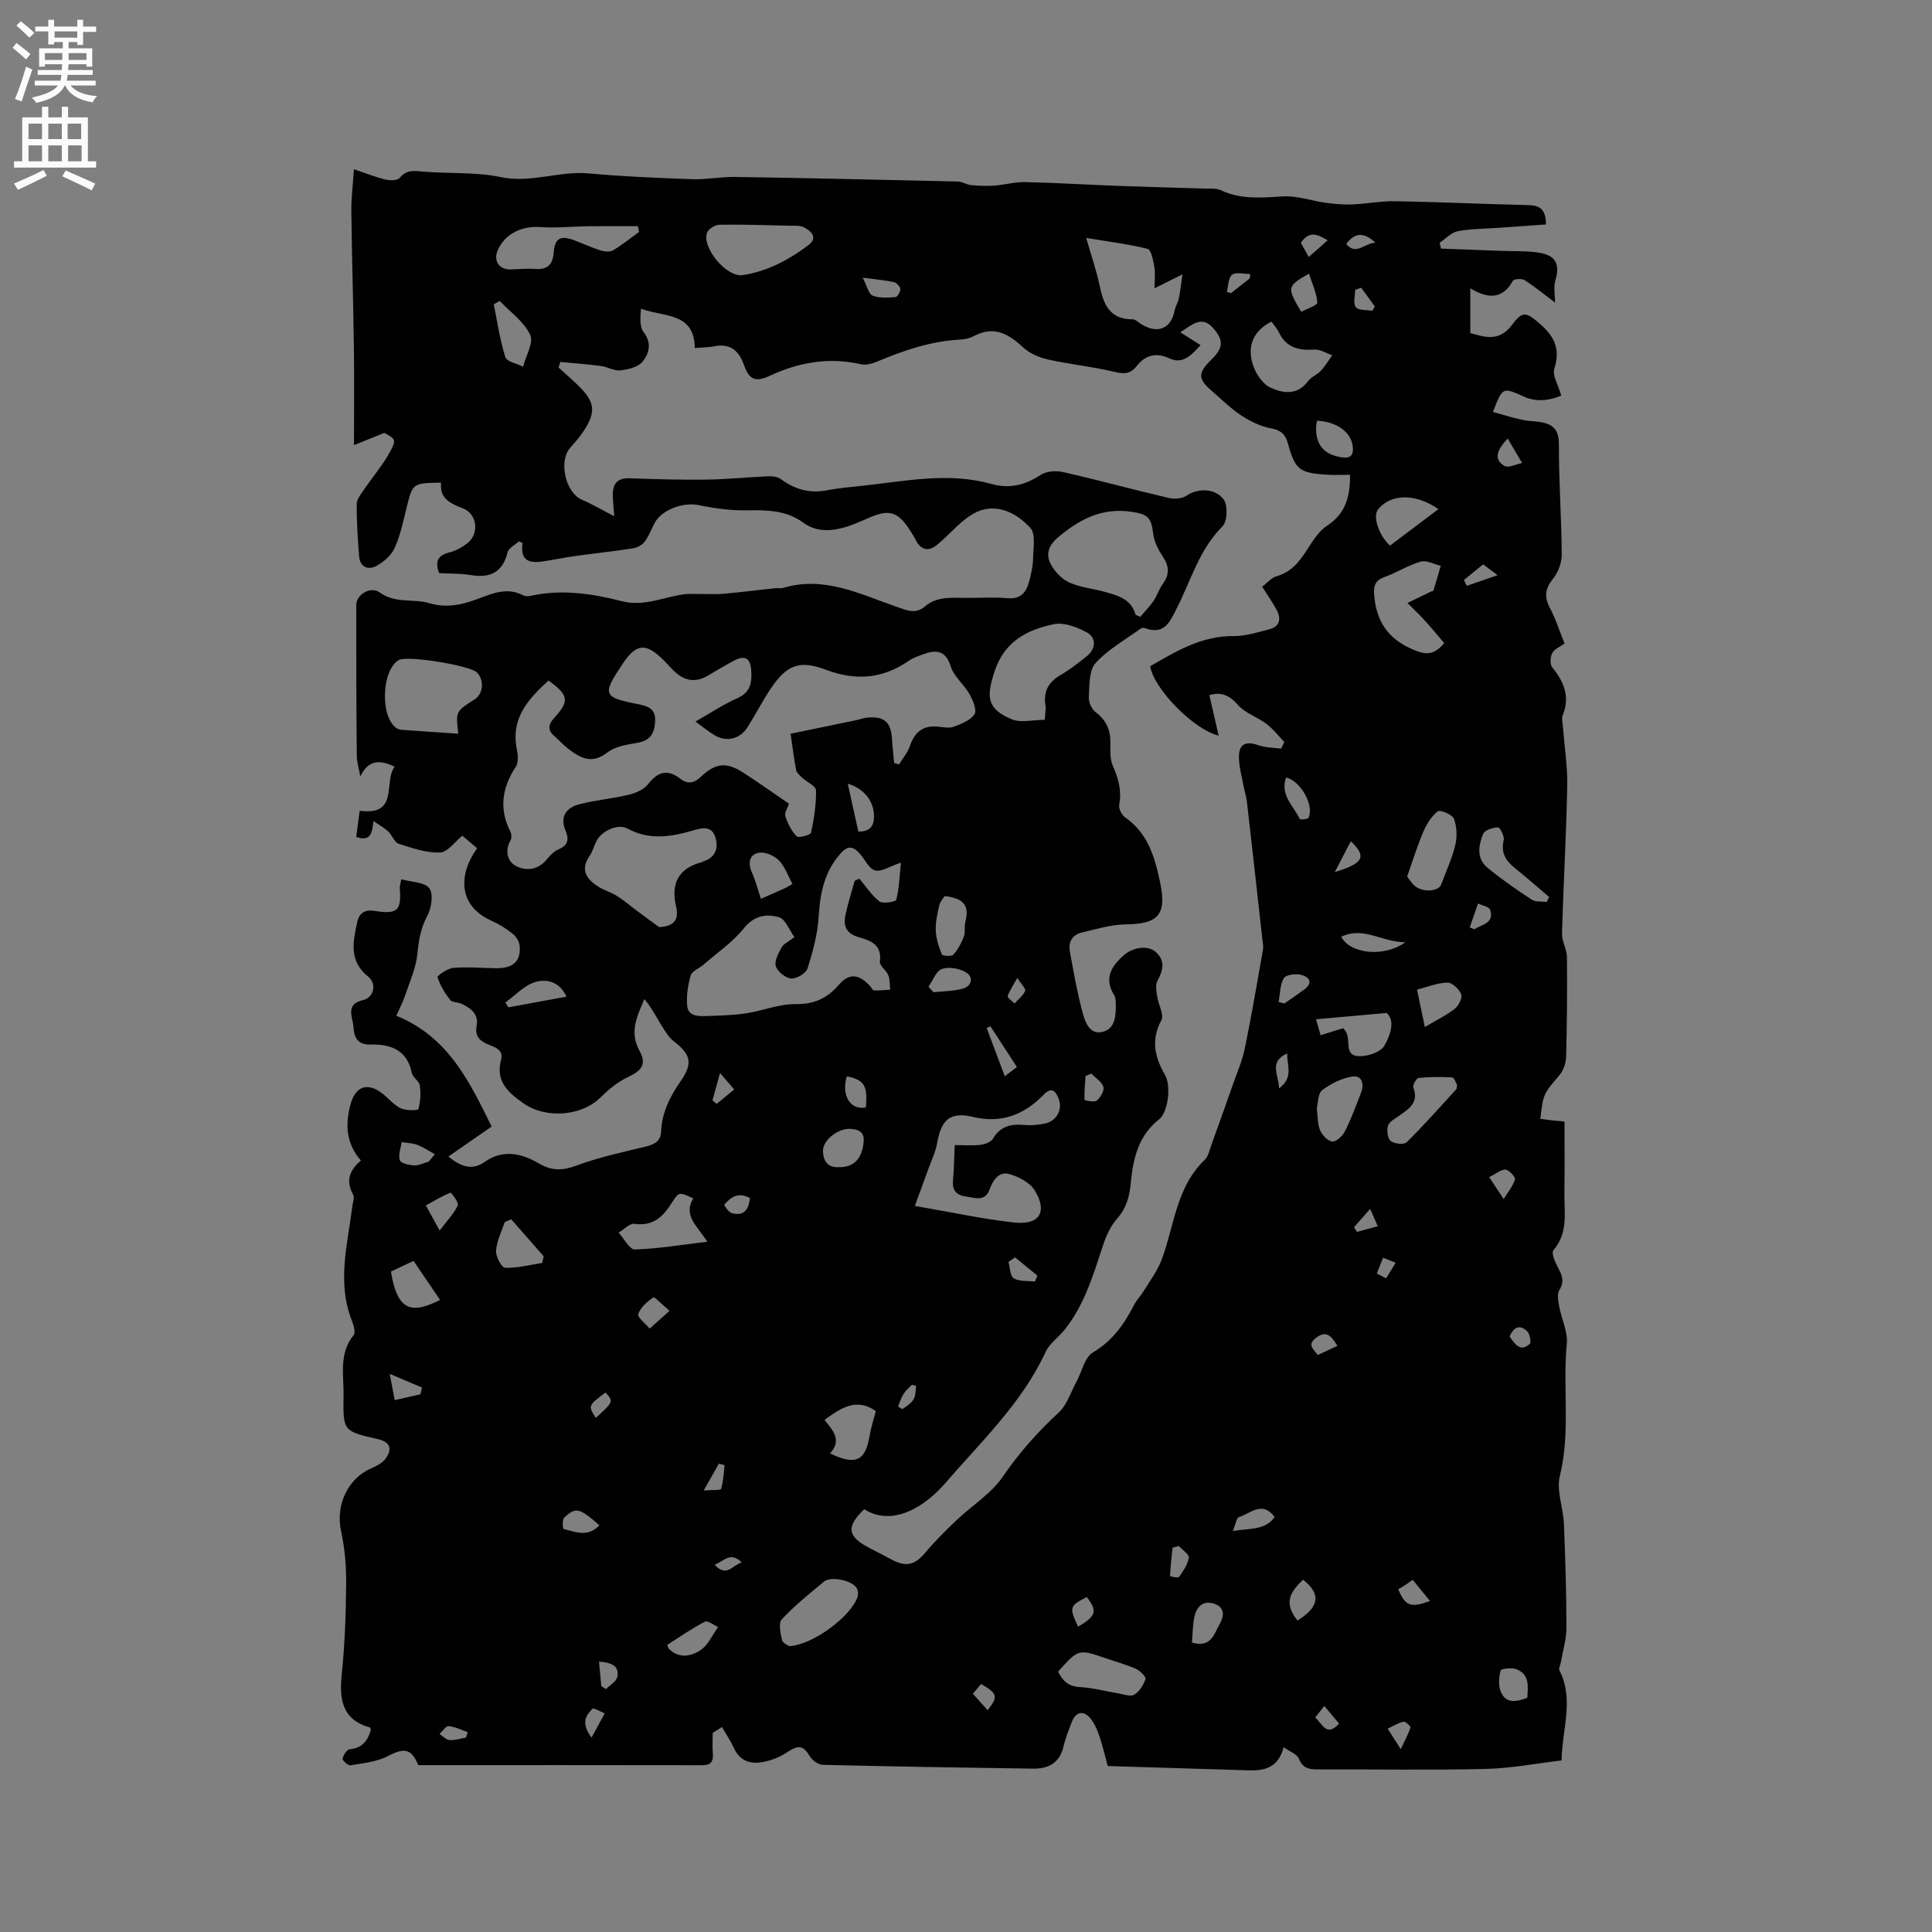 <svg enable-background="new 0 0 400 400" viewBox="0 0 400 400" xmlns="http://www.w3.org/2000/svg"><rect x="0" y="0" width="400" height="400" fill="#808080" stroke="none"/><path d="m74.73 240.28c-3.11-3.54-3.3-7.54-2.13-11.73 1.05-3.74 3.6-4.52 6.68-2.06 1.24.99 2.3 2.32 3.69 2.97 1.07.5 3.56.47 3.65.18.44-1.55.53-3.3.3-4.91-.13-.92-1.48-1.65-1.66-2.59-.95-4.76-4.38-5.98-8.47-5.88-2.84.07-3.47-1.51-3.62-3.69-.15-2.08-1.75-4.65 2.01-5.52 2.22-.51 2.89-3.36 1.04-4.85-4.04-3.26-3.14-7.27-2.24-11.36.42-1.89 1.66-2.55 3.55-2.25 4.76.76 5.62-.04 5.24-4.75-.02-.3.1-.61.3-1.79 2.09.58 4.83.56 5.82 1.86.89 1.18.44 4.11-.43 5.73-1.37 2.54-1.77 5.01-2.04 7.81-.29 2.94-1.59 5.8-2.55 8.66-.46 1.38-1.16 2.68-1.82 4.19 10.85 4.39 15.24 13.84 19.74 22.94-3.41 2.37-6.02 4.18-8.95 6.21 2.83 2.32 5.09 2.82 7.53 1.1 3.76-2.65 7.66-1.75 11.07.26 2.83 1.66 5.03 1.58 8 .48 4.57-1.7 9.39-2.72 14.14-3.88 1.83-.45 3.21-1.04 3.3-3.17.16-3.96 1.86-7.25 4.09-10.47 2.55-3.69 2-5.49-1.47-8.18-1.02-.79-1.76-2.03-2.46-3.16-1.14-1.85-2.15-3.79-3.62-5.59-1.52 3.55-3.16 6.83-1.03 10.69 1.53 2.77.51 4.12-2.32 5.44-2.11.98-4.05 2.56-5.71 4.22-3.94 3.94-11.39 4.49-16 1.23-3.2-2.26-5.8-4.56-4.62-8.99.54-2.01-1.09-2.54-2.43-3.09-1.81-.74-3.07-1.63-2.63-3.95.46-2.42-1.2-3.67-3.13-4.57-.76-.35-1.94-.26-2.36-.8-1.1-1.42-2.06-3.02-2.61-4.7-.09-.29 2.07-1.83 3.27-1.93 2.94-.24 5.92.03 8.88.07 3.52.04 5.17-1.47 4.85-4.69-.09-.88-.75-1.91-1.46-2.47-1.32-1.05-2.79-1.97-4.32-2.65-6.94-3.08-6.97-9.51-3.02-15.04-1.05-.88-2.15-1.82-3.06-2.58-1.52 1.21-3.03 3.41-4.61 3.47-2.84.11-5.78-.91-8.57-1.81-.89-.29-1.34-1.77-2.16-2.54-.82-.76-1.83-1.31-3.06-2.16-.28 2.26-.44 4.38-3.57 3.29.24-1.78.47-3.51.72-5.42 8.26 1.09 4.85-6 7.25-9.13-3.1-1.45-5.44-1.47-7.12 2.02-.25-1.45-.72-2.9-.73-4.36-.1-10.38-.13-20.76-.11-31.15 0-2.12 2.96-3.94 4.84-2.59 3.25 2.35 6.96 1.26 10.17 2.2 4.01 1.19 7.28.23 10.6-1.02 3.03-1.15 5.81-2.2 8.94-.58.43.22 1.07.22 1.56.11 6.4-1.41 12.7-.48 18.87 1.11 4.54 1.17 8.53-.82 12.76-1.41 1.32-.18 2.67-.06 4.01-.08 1.46-.01 2.93.08 4.38-.05 3.55-.33 7.1-.77 10.64-1.15.52-.06 1.1.1 1.58-.05 8.52-2.59 16.02 1.32 23.64 3.94 2.14.74 3.84 1.51 5.74-.11 2.5-2.13 5.52-1.79 8.48-1.77 2.86.02 5.75-.2 8.59.06 2.75.25 3.91-1.17 4.5-3.42.4-1.53.79-3.11.82-4.68.04-2.22.6-5.25-.59-6.5-2.31-2.45-5.52-4.53-9.32-3.83-1.52.28-3.04 1.2-4.28 2.19-2.05 1.63-3.78 3.68-5.84 5.31-1.57 1.25-3.15 1-4.18-.98-.49-.94-1.05-1.84-1.65-2.72-2.17-3.18-3.98-3.71-7.51-2.27-1.76.72-3.49 1.57-5.3 2.13-3.03.93-6.16 1.13-8.86-.84-3.61-2.65-7.6-2.65-11.81-2.58-3.31.06-6.68-.42-9.94-1.09-3.13-.64-7.62.94-9.08 3.74-.69 1.31-1.21 2.75-2.1 3.91-.52.68-1.56 1.18-2.44 1.32-3.93.61-7.88 1.02-11.81 1.57-2.3.32-4.57.8-6.87 1.14-2.73.41-4.67-.21-4.11-3.83-.25-.11-.5-.22-.76-.33-.81.75-2.12 1.37-2.34 2.27-1.05 4.2-3.64 5.37-7.65 4.7-2.16-.36-4.39-.28-6.52-.4-.94-2.47-.23-3.71 2.17-4.3 1.29-.32 2.57-1.04 3.64-1.86 2.55-1.96 2.09-6.08-.84-7.23-2.58-1.01-4.94-1.99-4.56-5.34-5.95.08-5.9.09-7.19 5.35-.68 2.77-1.27 5.61-2.44 8.18-.69 1.51-2.24 2.88-3.74 3.7-1.71.93-3.42.29-3.61-1.99-.29-3.59-.51-7.2-.5-10.8 0-.98.84-2.01 1.45-2.91 1.82-2.69 3.98-5.2 5.52-8.04 1.3-2.41 1-2.57-1.25-3.8-1.93.78-3.61 1.46-6.28 2.54 0-7.5.07-13.9-.02-20.31-.13-9.4-.42-18.79-.53-28.19-.03-2.63.32-5.27.54-8.62 2.26.76 4.33 1.59 6.48 2.12.95.23 2.53.24 2.99-.32 1.4-1.72 2.91-1.49 4.79-1.32 5.37.48 10.9.04 16.12 1.14 6.26 1.32 12.08-1.31 18.19-.76 7.16.65 14.36.95 21.54 1.2 2.95.1 5.91-.52 8.87-.47 15.36.25 30.72.59 46.07.95.9.02 1.77.65 2.68.74 1.59.15 3.2.22 4.79.11 2.16-.15 4.31-.78 6.45-.73 6.45.14 12.88.55 19.33.79 5.82.22 11.64.35 17.45.55 1.26.04 2.68-.14 3.76.36 4.15 1.93 8.36 1.55 12.75 1.26 2.93-.19 5.94.91 8.92 1.32 1.79.24 3.61.42 5.41.35 2.99-.12 5.98-.72 8.97-.67 8.88.15 17.76.57 26.64.78 2.39.05 4.6-.03 4.59 4.03-3.23.23-6.51.47-9.8.7-2.84.2-5.72.18-8.49.71-1.35.26-2.49 1.57-3.73 2.4.1.4.2.79.3 1.19 4.16.16 8.32.3 12.48.47 2.74.11 5.54-.06 8.21.45 3.23.62 3.9 2.55 2.99 5.65-.42 1.44-.07 3.12-.07 4.61-2.05-1.54-4.09-3.22-6.29-4.64-.58-.38-2.22-.28-2.44.12-2.13 3.83-5.09 3.8-8.82 1.56v9.26c3.07.87 6 1.88 8.71-1.77 2.18-2.95 2.98-2.49 5.76-.08 2.96 2.57 4.22 5.21 2.93 9.21-.46 1.42.81 3.39 1.43 5.58-2.07.94-4.96 1.43-7.47.33-4.68-2.04-4.58-2.29-6.68 3.07 2.01.55 3.96 1.16 5.95 1.61 1.23.28 2.52.29 3.77.47 2.61.39 3.95 1.5 3.94 4.58-.02 7.63.54 15.26.59 22.89.01 1.68-.75 3.67-1.81 4.99-1.65 2.05-1.85 3.74-.64 6.04 1.23 2.31 2.02 4.85 3.03 7.36-1.01.74-2.15 1.18-2.55 1.99-.41.81-.5 2.33 0 2.94 2.42 2.98 3.74 6.03 2.19 9.87-.29.71-.04 1.66.03 2.49.31 4.08.97 8.17.89 12.24-.2 10.17-.8 20.32-1.08 30.49-.05 1.62 1 3.27 1.02 4.91.07 6.87.01 13.74-.17 20.6-.03 1.29-.53 2.83-1.35 3.8-3.32 3.92-3.4 3.86-3.99 9.08.77.1 1.55.22 2.34.31.73.08 1.46.14 2.66.25 0 4.85.06 9.69-.02 14.52-.07 4.15.89 8.46-2.28 12.15-.47.54.38 2.5.97 3.6.85 1.57 1.36 2.85.27 4.63-.52.84-.23 2.32-.02 3.45.47 2.57 1.8 5.18 1.56 7.65-.89 9.1.81 18.29-1.44 27.38-.75 3.04.71 6.57.84 9.89.3 7.2.52 14.4.52 21.6 0 2.34-.74 4.68-1.14 7.02-.1.6-.51 1.34-.29 1.78 3.05 6 .54 12.06.43 18.61-5.29.62-10.49 1.64-15.71 1.76-11.45.27-22.91.06-34.36.1-1.88.01-3.44-.01-4.32-2.21-.37-.94-1.83-1.44-3.15-2.4-1.11 4.3-4 4.9-7.28 4.8-9.63-.3-19.27-.59-29.14-.89-.58-2.12-1.07-4.26-1.78-6.33-.44-1.28-1.02-2.61-1.88-3.62-1.39-1.64-2.98-1.25-3.76.78-.64 1.68-1.34 3.36-1.74 5.11-.79 3.42-3.14 4.65-6.28 4.6-14.52-.2-29.04-.44-43.55-.79-.9-.02-2.11-.85-2.61-1.66-1.54-2.45-2.37-2.54-4.91-.86-1.5 1-3.36 1.69-5.15 1.98-2.44.4-4.57-.35-5.73-2.91-.7-1.52-1.65-2.93-2.49-4.38-.64.41-1.28.82-1.91 1.22 0 1.38-.1 2.77.02 4.14.15 1.7-.29 2.56-2.21 2.55-19.61-.04-39.23-.02-58.77-.02-1.44-3.49-2.97-3.61-6.24-1.89-2.29 1.21-5.13 1.47-7.76 1.93-.5.09-1.72-.99-1.66-1.36.13-.74.87-1.9 1.45-1.96 2.72-.25 3.8-1.91 4.41-4.08-.15-.27-.18-.42-.25-.44-5.79-1.66-6.32-5.86-5.79-11.03.63-6.21.86-12.49.91-18.74.03-3.65-.29-7.37-1.06-10.93-1.15-5.31 1.36-10.86 6.34-13 1.03-.44 2.17-1.02 2.82-1.88 1.61-2.13.97-3.55-1.63-4.14-7.05-1.61-7.13-1.61-7.01-8.98.07-4.25-1.03-8.7 2.09-12.54.44-.54 0-2.03-.36-2.95-3.15-7.94-.89-15.84.09-23.75.1-.79.49-1.77.18-2.35-1.52-2.69-.94-4.97 1.6-7.08zm52.45-133.39c-.08-1.05-.23-2.45-.3-3.86-.12-2.43.51-4.12 3.49-4.01 5.28.19 10.58.35 15.86.28 4.29-.06 8.58-.51 12.87-.69.86-.04 1.93.11 2.59.6 2.88 2.13 5.96 2.99 9.53 2.3 2.49-.48 5.04-.69 7.57-.96 8.82-.96 17.63-2.83 26.49-.35 3.72 1.04 6.94.25 10.15-1.86 1.19-.79 3.2-.94 4.66-.61 7.33 1.67 14.58 3.66 21.9 5.37 1.17.27 2.82.14 3.74-.51 2.01-1.44 5.77-1.66 7.61.8.9 1.21.79 4.55-.23 5.57-4.78 4.76-6.5 11.1-9.39 16.81-1.46 2.88-2.55 5.78-6.68 4.28-.26-.1-.69-.05-.92.12-3.17 2.3-6.72 4.27-9.3 7.12-1.37 1.52-1.24 4.56-1.39 6.94-.07 1.05.54 2.58 1.36 3.18 2.3 1.7 3.17 3.8 3.11 6.56-.03 1.58-.08 3.33.54 4.7 1.16 2.59 1.81 5.08 1.28 7.94-.15.79.52 2.13 1.23 2.62 4.78 3.33 6.18 8.36 7.27 13.62 1.35 6.51-.45 8.47-7.09 8.53-3.07.03-6.15.99-9.19 1.7-1.93.46-2.79 1.98-2.44 3.88.77 4.25 1.52 8.52 2.64 12.69.52 1.92 1.44 4.63 4.1 4 2.68-.63 2.8-3.38 2.78-5.76 0-.62-.03-1.35-.34-1.85-2.17-3.48-.61-5.97 2.02-8.29 1.87-1.65 5-2.11 6.62-.63 2.02 1.85 1.44 3.86.28 6.03-.45.85-.15 2.17.01 3.25.24 1.64 1.44 3.69.84 4.82-2.2 4.1-1.39 7.6.75 11.33 1.35 2.36.59 7.78-1.21 9.18-4.3 3.38-5.41 8.18-5.87 13.15-.26 2.86-.9 5.24-2.86 7.46-1.33 1.51-2.24 3.54-2.89 5.49-2.03 6.14-3.84 12.36-7.99 17.52-1.25 1.56-3.09 2.8-3.89 4.54-4.91 10.62-13.33 18.54-20.77 27.17-4.14 4.8-10.86 9.15-16.8 5.41-3.84 3.73-3.52 5.69 1.31 8.13 1.51.76 3 1.58 4.5 2.36 2.97 1.54 4.76.99 6.84-1.5 2.02-2.42 4.29-4.65 6.58-6.82 3.14-2.99 7.06-5.39 9.44-8.87 3.39-4.96 7.24-9.29 11.62-13.34 1.71-1.58 2.48-4.19 3.65-6.34 1.13-2.08 1.7-5.07 3.43-6.09 4.1-2.42 6.48-5.9 8.54-9.88.53-1.02 1.38-1.86 1.98-2.85 1.29-2.12 2.83-4.15 3.69-6.44 2.64-7.04 3-15.02 8.91-20.68.78-.74 1.02-2.07 1.42-3.17 1.5-4.14 2.97-8.29 4.43-12.45.87-2.47 1.94-4.91 2.46-7.46 1.4-6.79 2.56-13.63 3.77-20.46.12-.71-.06-1.47-.14-2.21-1.05-9.47-2.1-18.94-3.19-28.4-.13-1.15-.51-2.26-.72-3.4-.36-1.99-.95-3.99-.93-5.98.02-2.64 1.49-3.23 4.02-2.33 1.47.52 3.13.49 4.71.71.22-.46.43-.93.65-1.39-1.21-1.26-2.3-2.69-3.67-3.73-1.87-1.42-4.37-2.19-5.87-3.89-1.79-2.03-3.51-2.82-5.97-2.07.63 2.73 1.26 5.46 1.93 8.39-5.24-1.29-13.48-9.78-14.17-14.37 5.35-3.1 10.63-6.31 17.26-6.25 2.47.02 4.98-.77 7.41-1.4 2.15-.56 2.49-2.14 1.53-3.96-.83-1.57-1.87-3.03-3.01-4.86.99-.75 1.86-1.85 2.95-2.16 3.03-.85 4.72-2.98 6.31-5.45 1.19-1.84 2.44-3.91 4.2-5.05 3.88-2.52 4.74-6.08 4.72-10.51-1.7 0-3.28.08-4.85-.02-5.69-.36-6.52-1.07-8.03-6.53-.49-1.77-1.41-2.7-3.46-3.06-2.16-.39-4.31-1.45-6.17-2.67-2.2-1.44-4.1-3.35-6.11-5.08-2.89-2.48-2.91-3.72-.16-6.41 2.57-2.51 2.64-4.02.55-6.48-2.32-2.73-4.17-1.09-6.9.76 1.62 1.02 2.87 1.81 4.17 2.63-2.06 2.37-3.85 3.97-6.43 2.76-2.8-1.32-5.05-.62-6.77 1.58-1.49 1.89-2.93 1.61-4.98 1.13-4.39-1.04-8.91-1.48-13.31-2.46-1.85-.41-3.85-1.24-5.2-2.5-3.03-2.82-6.03-4.56-10.15-2.41-.82.43-1.81.71-2.74.75-6.13.3-11.82 2.23-17.41 4.59-1.02.43-2.31.77-3.34.53-6.6-1.51-12.8-.41-18.84 2.39-2.96 1.37-4.25.84-5.32-2.17-1.06-3-2.83-4.6-6.19-3.93-1.22.24-2.48.23-4.02.36-.08-7.5-6.45-6.37-11.14-8.15-.15 1.79-.32 3.73.56 4.88 1.77 2.3 1.07 4.46-.23 6.09-.9 1.13-2.98 1.61-4.6 1.8-1.27.15-2.64-.72-3.99-.9-2.8-.37-5.62-.57-8.44-.85-.12.39-.24.78-.36 1.17 1.24 1.12 2.5 2.22 3.71 3.37 4.05 3.84 4.23 5.95.9 10.6-.68.94-1.49 1.79-2.24 2.68-2.42 2.84-.9 9.25 2.43 10.7 2.17.93 4.23 2.15 6.73 3.44zm16.81 42.5c3.14-1.78 5.77-3.56 8.64-4.82 2.85-1.26 3.09-3.4 2.89-5.95-.18-2.35-1.37-2.99-3.41-1.91-1.87.99-3.69 2.06-5.51 3.15-2.83 1.69-5.22 1-7.36-1.24-.59-.61-1.15-1.24-1.75-1.84-3.74-3.76-5.73-3.61-8.58.66-4.3 6.45-4.14 6.9 3.39 8.39 2.1.42 3.5 1.04 3.33 3.63-.17 2.5-1.06 3.87-3.65 4.33-2.15.38-4.62.74-6.24 2.01-3.26 2.55-5.65 1.09-8.17-.83-1-.77-1.84-1.76-2.8-2.58-1.51-1.28-1.2-2.46-.01-3.77 3.17-3.5 3.01-4.67-1.2-7.73-4.19 3.85-7.89 7.84-6.54 14.33.24 1.15.33 2.7-.25 3.57-2.85 4.33-3.48 8.7-1.09 13.42.24.48.28 1.32.02 1.77-1.24 2.13-.62 4.35 1.04 5.27 1.99 1.1 4.52.96 6.35-1.19.73-.86 1.56-1.81 2.56-2.22 1.98-.82 2.18-2.08 1.46-3.8-1.26-2.99.13-4.83 2.86-5.53 3.37-.87 6.88-1.16 10.26-1.98 1.43-.35 3.1-1.08 3.96-2.19 2.03-2.62 4.05-3.15 6.69-1.09 1.51 1.18 2.88.88 4.23-.42 2.94-2.83 5.25-3.12 8.67-.93 3.2 2.05 6.29 4.27 9.57 6.5-.27.85-.98 1.87-.75 2.6.48 1.5 1.26 3.05 2.35 4.15.39.4 2.85-.26 2.96-.75.63-2.88 1.09-5.85 1.04-8.78-.02-.88-1.88-1.69-2.85-2.59-.51-.47-1.17-1.03-1.28-1.64-.5-2.65-.82-5.33-1.13-7.48 4.78-.99 9.19-1.89 13.59-2.81.72-.15 1.42-.43 2.15-.51 3.63-.39 5.08.92 5.26 4.55.08 1.61.29 3.21.44 4.82.33.1.67.2 1 .3.77-1.26 1.79-2.43 2.25-3.79.94-2.78 2.57-4.28 5.6-4.04 1.16.09 2.45.4 3.47.03 1.59-.57 3.49-1.32 4.31-2.6.54-.83-.33-2.89-1.03-4.14-1.14-2.01-3.22-3.63-3.89-5.74-1.1-3.47-3.09-3.46-5.76-2.5-.99.36-2.03.71-2.88 1.3-5.39 3.75-10.99 4.23-17.16 1.9-5.55-2.1-8.2-1.02-11.53 3.99-1.7 2.55-3.1 5.3-4.74 7.89-1.58 2.49-4.42 3.14-6.87 1.63-1.26-.75-2.38-1.69-3.91-2.8zm42.53 29.21c-2.28.76-4.01 1.95-5.35 1.61-1.26-.32-2.09-2.27-3.15-3.46-1.22-1.37-2.31-1.89-3.88-.16-3.44 3.78-4.34 8.23-4.64 13.15-.22 3.63-1.2 7.26-2.3 10.74-.32 1.02-2.27 2.19-3.38 2.11-1.17-.09-2.83-1.41-3.19-2.53-.35-1.08.53-2.7 1.19-3.9.41-.76 1.43-1.18 2.66-2.14-1.08-1.48-1.86-3.73-3.19-4.11-2.57-.74-5.12-.4-7.27 2.27-2.33 2.9-5.55 5.09-8.4 7.57-.88.76-2.35 1.3-2.62 2.21-.59 1.99-.9 4.18-.73 6.24.19 2.22 2.26 2.22 3.97 2.16 2.74-.1 5.51-.15 8.21-.56 3.45-.52 6.86-1.96 10.27-1.91 3.89.05 6.56-1.22 9.01-4.05 2.1-2.43 4.15-2.16 6.4.3.28.31.54.9.82.92 1.11.04 2.24-.09 3.35-.16-.11-1-.02-2.07-.38-2.97-.42-1.04-1.87-2.01-1.75-2.86.49-3.57-2.05-4.36-4.41-5.04-2.52-.73-3.19-2.31-2.73-4.52.5-2.41 1.27-4.77 1.92-7.15.32-.15.65-.3.97-.45 1.36 1.61 2.53 3.47 4.16 4.72.72.55 3.38.08 3.48-.33.6-2.4.68-4.9.96-7.7zm48.59-51.32c.32.15.64.29.96.44.93-1.1 1.95-2.13 2.76-3.31.76-1.12 1.16-2.49 1.95-3.58 1.39-1.9 1.29-3.58.01-5.53-.94-1.43-1.84-3.11-2.03-4.77-.4-3.43-1.12-4.09-4.66-4.59-5.98-.83-10.55 1.55-14.96 5.24-2.27 1.9-2.69 3.79-1.39 5.99.84 1.43 2.26 2.84 3.75 3.48 2.3.99 4.91 1.23 7.35 1.92 2.65.75 5.38 1.47 6.26 4.71zm-98.64 64.67c3.41-.16 4.06-1.87 3.51-4.23-1.12-4.81.46-7.92 5.31-9.22.1-.03.19-.11.28-.14 2.54-.79 3.23-2.7 2.55-4.97-.78-2.57-2.87-1.97-4.74-1.42-4.54 1.32-8.98 2.02-13.47-.43-1.96-1.07-5.3.47-6.39 2.53-.54 1.03-.81 2.22-1.46 3.16-1.96 2.83-.66 4.74 1.7 6.27 1.23.8 2.71 1.2 3.95 1.98 1.49.94 2.83 2.11 4.25 3.16 1.49 1.12 3 2.21 4.51 3.31zm52.94 57.72c7.66 1.32 14.08 2.72 20.57 3.44 5.22.58 6.98-2.23 4.24-6.66-1-1.62-3.31-2.83-5.27-3.38-2.15-.6-3.37 1.29-4.07 3.2-.96 2.65-3.11 1.68-4.84 1.47-1.65-.2-2.94-1.05-2.74-3.16.22-2.4.24-4.83.36-7.5 1.94 0 3.63.14 5.29-.05.93-.11 2.19-.54 2.6-1.23 1.51-2.59 3.68-3.14 6.43-2.89 1.45.13 2.98 0 4.41-.31 2.36-.51 3.65-2.84 2.81-5.07-.57-1.51-1.38-2.69-3.16-.85-4.02 4.14-8.73 5.97-14.63 4.56-4.69-1.12-6.55.56-7.4 5.48-.32 1.83-1.18 3.57-1.82 5.34-.84 2.34-1.7 4.67-2.78 7.61zm26.9-100.64c.06-1.19.27-2.15.13-3.05-.43-2.86.65-4.78 3.14-6.22 1.91-1.11 3.67-2.5 5.41-3.88 1.9-1.51 2.07-3.87-.01-4.97-2.03-1.08-4.7-2.12-6.78-1.68-5.54 1.16-10.24 3.53-12.29 9.79-1.74 5.33-1.6 7.7 3.53 9.89 1.91.8 4.45.12 6.87.12zm-121.43 2.88c-.54-4.61-.54-4.61 3.39-7.12 1.77-1.14 2.03-3.91.52-5.53-1.38-1.48-14.46-3.6-16.2-2.62-3.6 2.02-3.94 11.82-.47 14.14.33.22.78.3 1.19.33 3.77.27 7.55.52 11.57.8zm130-102.65c1.17 4.06 2.16 6.85 2.75 9.72.8 3.91 2.02 7.14 6.85 7.13.63 0 1.27.69 1.9 1.06 3.4 2.03 6.1.85 6.83-2.95.16-.81.67-1.56.84-2.37.3-1.49.47-3 .77-5.05-2.2 1.1-3.6 1.8-5.78 2.89 0-1.84.18-3.18-.05-4.45-.24-1.33-.64-3.52-1.38-3.71-3.9-.99-7.94-1.47-12.73-2.27zm74.12 83.88c-1.37-1.61-2.62-3.15-3.96-4.61-1.16-1.28-2.42-2.46-3.64-3.69 1.62-.78 3.23-1.57 4.85-2.35.19-.09.51-.14.55-.28.52-1.68 1-3.38 1.49-5.07-1.4-.33-2.96-1.21-4.16-.86-2.61.76-4.99 2.3-7.56 3.22-2.11.76-2.21 2.13-2.04 3.97.49 5.15 2.79 8.7 7.73 10.88 2.62 1.16 4.47 1.58 6.74-1.21zm-145.57-76.14c4.89-.62 9.68-3 14-6.3 1.97-1.51.48-2.88-.96-3.63-.86-.45-2.05-.31-3.1-.34-4.81-.11-9.62-.28-14.43-.2-.89.01-2.26.87-2.56 1.66-1.06 2.77 3.46 8.77 7.05 8.81zm-21.12-8.99c-.08-.39-.15-.79-.23-1.18-3.4 0-6.8-.03-10.2.01-3.33.04-6.69.4-10 .17-3.84-.27-7.31 1.37-8.82 4.77-.95 2.14.21 4.01 2.52 4 1.69-.01 3.4-.24 5.08-.1 2.68.22 3.81-.83 4-3.56.19-2.78 1.47-3.41 4.07-2.43 1.88.7 3.71 1.55 5.62 2.16.8.25 1.94.36 2.59-.03 1.88-1.12 3.59-2.52 5.37-3.81zm130.93 18.58c-3.65 1.82-5.14 4.97-3.82 9 .59 1.8 2.01 3.93 3.62 4.67 2.52 1.16 5.54 1.67 7.74-1.31.66-.9 1.91-1.35 2.69-2.19.9-.97 1.58-2.13 2.36-3.21-1.23-.42-2.5-1.25-3.7-1.17-3.26.23-5.86-.41-7.37-3.62-.35-.74-.95-1.37-1.52-2.17zm-99.86 274.22c4.77-.16 12.73-6.07 14.15-10.13.19-.53.14-1.3-.11-1.8-.83-1.64-5.34-2.64-6.81-1.43-3.02 2.49-6.09 4.97-8.76 7.82-.72.77-.25 2.88.06 4.29.13.63 1.21 1.05 1.47 1.25zm-19.85-92.71c-2.84-1.29-2.98-1.38-4.31.74-1.85 2.95-3.89 5.1-7.86 4.54-.99-.14-2.18 1.17-3.28 1.82 1.12 1.22 2.27 3.52 3.35 3.49 4.89-.16 9.75-.98 15-1.6-1.91-3.15-5.1-5.33-2.9-8.99zm147.81-66.65c.21.27.74 1.23 1.51 1.91 1.66 1.47 4.99 1.25 5.53-.23.99-2.72 2.25-5.36 2.92-8.16.42-1.73.33-3.8-.28-5.45-.32-.87-2.84-1.92-3.33-1.54-1.32 1-2.32 2.63-3 4.21-1.23 2.87-2.14 5.86-3.35 9.26zm-72.27 164.64c.91 1.86 2.09 3.07 4.5 3.2 2.66.14 5.28.87 7.92 1.3 1.13.18 2.55.74 3.34.27 1.07-.63 1.93-2 2.33-3.23.15-.46-1.11-1.72-1.95-2.1-2.01-.9-4.17-1.48-6.26-2.2-5.67-1.94-5.67-1.94-9.88 2.76zm82.6-121.49c-.25-.41-.6-1.51-1.01-1.53-2.31-.14-4.65-.13-6.96.11-.45.05-1.27 1.5-1.08 1.98 1.2 3.15-.94 4.42-2.96 5.86-.85.6-2.04 1.21-2.29 2.05-.29.96-.09 2.63.57 3.17.73.6 2.74.8 3.29.26 3.57-3.52 6.89-7.28 10.28-10.98.12-.14.08-.41.16-.92zm-29.05 4.87c.23 1.73.14 3.3.71 4.59.44 1 1.67 2.27 2.57 2.28.89.01 2.12-1.24 2.61-2.23 1.27-2.53 2.25-5.21 3.27-7.86.68-1.77.26-3.66-1.79-3.36-2.2.32-4.44 1.47-6.25 2.82-.88.65-.81 2.59-1.12 3.76zm.79-15.14c1.93-.6 3.54-1.1 4.66-1.45 2.18 1.86-.32 5.7 3.36 5.79 1.77.05 4.43-.84 5.19-2.17 1.24-2.18 2.29-5.14.48-6.78-5.37.48-9.86.88-14.63 1.31.37 1.32.64 2.27.94 3.3zm-92.08 77.82c-4.04-2.86-7.26-.61-10.62 1.82 1.68 2.12 3.7 4.21 1.14 6.94 5.28 2.54 7.3 1.58 8.17-3.54.29-1.76.86-3.47 1.31-5.22zm138.9-105.41c.17-.34.33-.69.5-1.03-2.39-2.02-4.73-4.1-7.17-6.05-1.89-1.51-2.85-3.18-2.23-5.74.19-.78-.78-2.63-1.19-2.62-1.07.02-2.73.55-3.06 1.33-.98 2.36-1.43 5.1.86 7 2.9 2.4 6.02 4.55 9.17 6.62.79.53 2.06.35 3.12.49zm-22.42-81.33c-4.74-3.3-9.84-3.2-12.48.03-1.16 1.42.05 5.28 2.45 7.53 3.3-2.49 6.62-4.99 10.03-7.56zm-194.36-43.11c-.41.24-.81.47-1.22.71.75 3.66 1.27 7.38 2.39 10.92.3.96 2.41 1.34 3.68 1.99.57-2.24 2.23-5 1.47-6.6-1.3-2.73-4.13-4.72-6.32-7.02zm92.15 123.22c-.25.39-.93 1.06-1.11 1.84-.41 1.74-.82 3.54-.75 5.3.07 1.67.62 3.37 1.26 4.94.13.32 2 .46 2.37.05.95-1.03 1.66-2.37 2.17-3.7.36-.94.07-2.1.33-3.1.82-3.24-.16-4.83-4.27-5.33zm-89.76 66.92c-.45.2-.9.39-1.35.59-.64 1.97-1.65 3.91-1.79 5.92-.08 1.19 1.17 3.51 1.88 3.53 2.54.08 5.1-.6 7.66-1 .11-.46.22-.91.33-1.37-2.24-2.56-4.49-5.12-6.73-7.67zm-24.9 10.83c1.36 8.45 4.49 8.71 10.18 5.87-1.82-2.68-3.63-5.34-5.5-8.09-1.76.83-3.25 1.54-4.68 2.22zm214.06-50.64c2.47-1.47 4.49-2.43 6.21-3.79.8-.63 1.61-2.27 1.31-3.01-.42-1.06-1.87-2.41-2.85-2.39-2.06.04-4.11.89-6.29 1.45.55 2.6.95 4.54 1.62 7.74zm-130.93-29.63c-.98-1.77-1.61-3.7-2.89-4.95-.99-.97-2.96-1.77-4.22-1.47-1.88.45-2.13 2.22-1.27 4.11.76 1.67 1.21 3.48 1.85 5.4 1.92-.84 3.45-1.5 4.98-2.2.46-.21.88-.5 1.55-.89zm9.63 58.64c3.13.08 4.82-1.83 5.11-5.24.18-2.1-1.09-2.55-2.65-2.68-2.58-.21-5.8 2.35-5.77 4.51.03 2.27 1.07 3.55 3.31 3.41zm98.99-154.54c-.07.39-.18.79-.2 1.19-.18 3.79 1.69 5.95 5.46 6.41 1.7.21 2.28-.49 2.14-2.14-.27-3.01-3.2-5.24-7.4-5.46zm-134.51 253.43c.01.02.08.62.42.94 2.04 1.99 4.55 1.41 6.41.2 1.59-1.04 2.48-3.17 3.67-4.82-.93-.4-2.16-1.4-2.73-1.1-2.62 1.35-5.06 3.06-7.77 4.78zm108.6-.46c4.01 1.19 4.6-1.86 5.76-3.87.89-1.54 1.13-3.36-1.09-4.14-2.3-.81-3.65.52-4.13 2.58-.4 1.69-.37 3.49-.54 5.43zm-129.5-133.72c-1.48-3.31-4.32-3.64-6.4-3.05-2.31.66-4.19 2.78-6.26 4.26.21.33.42.66.63 1 3.91-.72 7.82-1.44 12.03-2.21zm198.93 145.17c.14-2.36.53-4.85-2.26-5.93-.97-.37-3.16-.11-3.26.27-.37 1.38-.5 3.11.03 4.39 1.07 2.56 3.26 2.09 5.49 1.27zm-25.26-156.43c-4.83-.03-8.71-3.37-13.27-1.14 1.9 3.58 8.92 4.29 13.27 1.14zm-98.72 9.19c.34.38.69.77 1.03 1.15 2.04-.23 4.16-.2 6.11-.75 1.82-.52 2.25-2.36.68-3.33-1.36-.84-3.55-1.24-5.01-.75-1.21.41-1.89 2.39-2.81 3.68zm-14.52-32.12c2.41.04 3.25-1.13 3.24-3.17-.01-3.1-1.99-5.69-5.43-6.74.76 3.42 1.48 6.69 2.19 9.91zm90.91 163.36c4.55-2.8 4.93-5.53 1.17-8.45-3.33 3.07-3.63 5.25-1.17 8.45zm-177.6-80.75c1.6-2.11 2.97-3.52 3.76-5.21.26-.55-1.36-2.69-1.52-2.62-1.74.69-3.36 1.69-5.09 2.64.94 1.71 1.59 2.9 2.85 5.19zm179.99-198.12c-4.58 2.62-4.62 2.87-1.59 7.91 1.15-.63 3.36-1.35 3.32-1.91-.14-1.96-1.05-3.88-1.73-6zm-4.74 104.32c-1.31 3.6 1.55 5.87 2.84 8.61.08.17 1.67.04 1.82-.29 1.19-2.6-1.7-7.65-4.66-8.32zm-127.65 110.42c-1.64-1.38-3.1-2.95-3.35-2.78-1.28.88-2.66 2.08-3.13 3.46-.22.66 1.52 1.98 2.37 3 1.17-1.05 2.34-2.1 4.11-3.68zm-49.86-30.88c.42-.52.84-1.04 1.27-1.55-1.21-.66-2.37-1.44-3.64-1.93-1.01-.38-2.15-.39-3.24-.57-.17 1.27-.74 2.68-.37 3.76.22.64 1.92 1.01 2.98 1.06.98.04 2-.5 3-.77zm175.96-33.05c.4.1.81.2 1.21.3 1.36-.95 2.73-1.89 4.07-2.87 1.96-1.44 1.06-2.64-.62-3.06-1.12-.28-3.15-.03-3.58.68-.8 1.38-.77 3.27-1.08 4.95zm-140.63 108.32c-4.17-3.63-4.9-3.82-7.3-1.54-.42.4-.28 2.27-.11 2.31 2.46.62 5.05 1.81 7.41-.77zm131.15 1.2c3.6-.62 6.67-.09 8.66-2.9-2.58-3.47-5.02-.69-7.38.01-.52.15-.69 1.49-1.28 2.89zm-76.63-259.49c.91 1.74 1.22 3.37 2.05 3.71 1.4.56 3.15.43 4.73.31.41-.03 1.06-1.13 1.02-1.69-.04-.52-.79-1.28-1.34-1.41-1.81-.4-3.67-.55-6.46-.92zm-3.29 165.35c-1.17 3.98.73 7.07 3.95 6.44.37-4.57-.3-5.66-3.95-6.44zm133 20.87c1.3 1.97 2.15 3.26 3 4.54.82-1.34 1.87-2.6 2.34-4.05.15-.47-1.17-1.94-1.93-2.04-.88-.1-1.88.81-3.41 1.55zm-64.24 76.38c-.44.11-.88.23-1.32.34-.2 1.96-.42 3.92-.52 5.89 0 .04 1.68.44 1.87.17.86-1.23 1.8-2.58 2.02-3.99.11-.68-1.32-1.6-2.05-2.41zm-157.05-31.41c.11-.47.22-.93.34-1.4-2.04-.86-4.07-1.73-6.68-2.84.4 2.14.7 3.7 1.03 5.45 1.96-.44 3.63-.82 5.31-1.21zm118.03-76.2c-.26.12-.52.23-.78.35 1.23 3.28 2.46 6.55 3.75 10 .64-.49 1.51-1.16 2.51-1.92-1.9-2.92-3.69-5.68-5.48-8.43zm20.9 9.8c-.4.16-.81.33-1.21.49-.11 1.65-.28 3.3-.21 4.93.01.12 2.02.58 2.52.17.77-.63 1.62-2.05 1.39-2.81-.33-1.08-1.61-1.87-2.49-2.78zm86.19-131.49c-2.23 2.4-2.98 4.28-.68 5.67.81.49 2.42-.36 3.67-.59-.94-1.6-1.88-3.2-2.99-5.08zm-87.14 239.87c-3.59 1.82-3.68 2.12-1.8 6.13 3.74-2.2 4.04-3.22 1.8-6.13zm67.47-3.58c-.72.51-1.14.83-1.58 1.11-.53.34-1.08.65-1.41.85 1.47 3.52 2.61 3.88 6.58 2.43-1.17-1.43-2.29-2.8-3.59-4.39zm-82.32-66.75c-.46.31-.92.62-1.37.93.34 1.18.33 2.95 1.09 3.4 1.19.7 2.9.49 4.39.67.17-.41.34-.82.51-1.23-1.54-1.26-3.08-2.51-4.62-3.77zm-86.14 83.69c.18 1.9.33 3.5.48 5.09.32.2.65.4.97.6.82-.85 2.17-1.59 2.35-2.56.43-2.33-1.34-2.93-3.8-3.13zm180.28-152.01c.33.13.66.26.98.39 1.47-1.04 4.15-1.17 3.24-4.03-.2-.64-1.64-.89-2.51-1.31-.56 1.65-1.13 3.3-1.71 4.95zm-24.63-17.84c-1.11 2.15-2.02 3.9-3.31 6.38 5.94-1.79 6.68-3.18 3.31-6.38zm-157.19 185.58c1.09-2.01 1.9-3.52 2.72-5.02-.88-.34-2.28-1.2-2.54-.94-1.3 1.31-2.5 2.88-.18 5.96zm32.78-111.7c-2.38-1.32-3.95-.21-5.3 1.36-.09.1.87 1.55 1.52 1.74 2.36.68 3.54-.51 3.78-3.1zm-7.75-20.23c.29.24.58.49.87.73 1.21-1 2.42-1.99 3.63-2.99-.84-.97-1.68-1.94-2.94-3.4-.7 2.5-1.13 4.08-1.56 5.66zm155.58-107.73c.2.4.4.8.6 1.2 1.91-.66 3.82-1.32 6.37-2.2-1.46-1.1-2.33-1.75-2.99-2.25-1.47 1.2-2.72 2.22-3.98 3.25zm-26.19 158.56c-1.29-2.11-2.31-3.26-4.4-1.69-1.98 1.48-.53 2.35.32 3.58 1.35-.63 2.54-1.18 4.08-1.89zm-72.42 75.44c2.23-2.85 2.07-3.44-1.35-5.44-.54.64-1.1 1.31-1.7 2.02 1.08 1.2 1.97 2.21 3.05 3.42zm70.41-304.35c-1.89-1.05-3.68-2.22-5.56.53.57 1.03 1.14 2.05 1.63 2.94 1.42-1.26 2.56-2.26 3.93-3.47zm15.12 312.4c.95-2.01 1.62-3.21 2.01-4.49.08-.25-1.04-1.28-1.45-1.19-1.07.23-2.06.87-3.27 1.44.9 1.4 1.5 2.34 2.71 4.24zm-139.99-58.79c-.39-.11-.78-.22-1.17-.33-.91 1.6-1.82 3.2-3.16 5.57 1.85-.15 3.51-.01 3.61-.35.47-1.56.52-3.25.72-4.89zm131.8-243.77c-.42.14-.83.29-1.25.43 0 1.23-.46 2.82.13 3.58.56.71 2.24.54 3.43.76.17-.3.35-.6.52-.9-.94-1.29-1.89-2.58-2.83-3.87zm-185.34 300.18c.11-.38.22-.77.34-1.15-1.31-.44-2.59-1.11-3.93-1.23-.58-.05-1.25 1.04-1.89 1.62.69.45 1.35 1.21 2.07 1.26 1.12.08 2.28-.31 3.41-.5zm28.9-71.46c-3.64 2.72-3.64 2.72-2.02 5.26 3.68-3.37 3.68-3.37 2.02-5.26zm85.24-85.82c-.92 1.67-1.65 2.66-1.98 3.76-.1.34.91 1.01 1.41 1.52.77-.86 1.76-1.62 2.2-2.62.18-.42-.79-1.35-1.63-2.66zm101.93 74.24c1.12 1.56 2.18 3.3 4.17 1.52.35-.32.02-2.06-.53-2.6-1.42-1.4-2.76-1.05-3.64 1.08zm-47.73-51.39c3.08-2.27 1.59-4.74 1.68-7.23-3.88 1.76-1.76 4.38-1.68 7.23zm-6.09-167.68c.04-.3.09-.61.13-.91-1.29 0-2.93-.48-3.77.14-.8.58-.76 2.31-1.09 3.53.28.1.56.2.84.3 1.29-1.02 2.59-2.04 3.89-3.06zm24.95 192.63c-1.35 1.54-2.35 2.68-3.35 3.81.21.32.41.64.62.96 1.36-.37 2.72-.74 4.3-1.17-.58-1.33-.94-2.15-1.57-3.6zm-11.38 105.31c1.5 1.32 2.34 4.13 4.94 1.26-.99-1.18-1.96-2.34-3.06-3.65-.81 1.02-1.31 1.66-1.88 2.39zm-82.62-68.63c-.29-.09-.57-.18-.86-.27-.57.6-1.24 1.12-1.68 1.81-.52.82-.86 1.75-1.19 2.67-.02.06.82.63.95.53.82-.58 1.76-1.16 2.24-1.98.47-.77.39-1.83.54-2.76zm95.37-23.3c.64.33 1.29.67 1.93 1 .66-1.07 1.32-2.14 1.98-3.21-.87-.35-1.73-.71-2.6-1.06-.43 1.09-.87 2.18-1.31 3.27zm-.27-213.42c-2.56-2.34-4.36-2-6.06.27 2.08 2.47 3.67-.15 6.06-.27zm-131.21 273.25c-2.31-2.33-3.66-.29-5.6.47 2.44 2.73 3.7.06 5.6-.47z" fill="#010102"/><g fill="#fcfbfa"><path d="m2.6 9.9.8-1c.9.7 1.9 1.4 2.9 2.3l-.9 1.1c-1.1-1-2-1.8-2.8-2.4zm.5 10.6c.9-2.1 1.6-4.3 2.3-6.7.4.2.8.4 1.3.6-.7 2.1-1.5 4.3-2.2 6.6zm.3-15.2.9-.9c1 .8 2 1.6 2.8 2.4l-1 1c-.9-.9-1.8-1.7-2.7-2.5zm12.6-1.2h1.2v1.4h2.7v1.1h-2.7v2.7h-1.2v-.6h-1.8v1.3h4.9v3.8h-1.2v-.5h-3.7c0 .4-.1.9-.1 1.2h5.1v1h-5.2c0 .5-.1.9-.2 1.2h6v1h-5.2c1.1 1.3 2.9 2 5.5 2.2-.4.4-.7.8-.9 1.3-2.9-.5-4.8-1.6-5.7-3.5h-.1c-.8 1.7-2.7 2.9-5.9 3.6-.2-.4-.6-.8-.9-1.1 2.8-.6 4.6-1.4 5.4-2.5h-4.8v-1h5.3c.1-.3.2-.7.2-1.2h-4.9v-1h5c0-.4 0-.8.1-1.2h-3.6v.5h-1.2v-3.8h4.9v-1.3h-1.8v.5h-1.2v-2.7h-2.7v-1h2.7v-1.4h1.2v1.4h4.8zm-6.7 8.3h3.6c0-.4 0-.9 0-1.4h-3.6zm1.9-4.6h4.8v-1.3h-4.7v1.3zm6.7 3.2h-3.7v1.4h3.7z"/><path d="m8.7 22.1h1.3v2.2h2.8v-2.2h1.3v2.2h4.1v9.1h1.7v1.3h-17v-1.3h1.7v-9.1h4.1zm.3 13.1.7 1.2c-1.8.9-3.8 1.9-6 2.9-.2-.4-.5-.8-.8-1.3 2.3-1 4.4-1.9 6.1-2.8zm-3.1-6.4h2.8v-3.2h-2.8zm0 4.6h2.8v-3.3h-2.8zm4.1-4.6h2.8v-3.2h-2.8zm0 4.6h2.8v-3.3h-2.8zm3.6 1.9c2.1.9 4.1 1.8 6.1 2.7l-.7 1.4c-2.2-1.1-4.2-2-6.1-2.9zm3.2-9.7h-2.8v3.2h2.8zm-2.7 7.8h2.8v-3.3h-2.8z"/></g></svg>